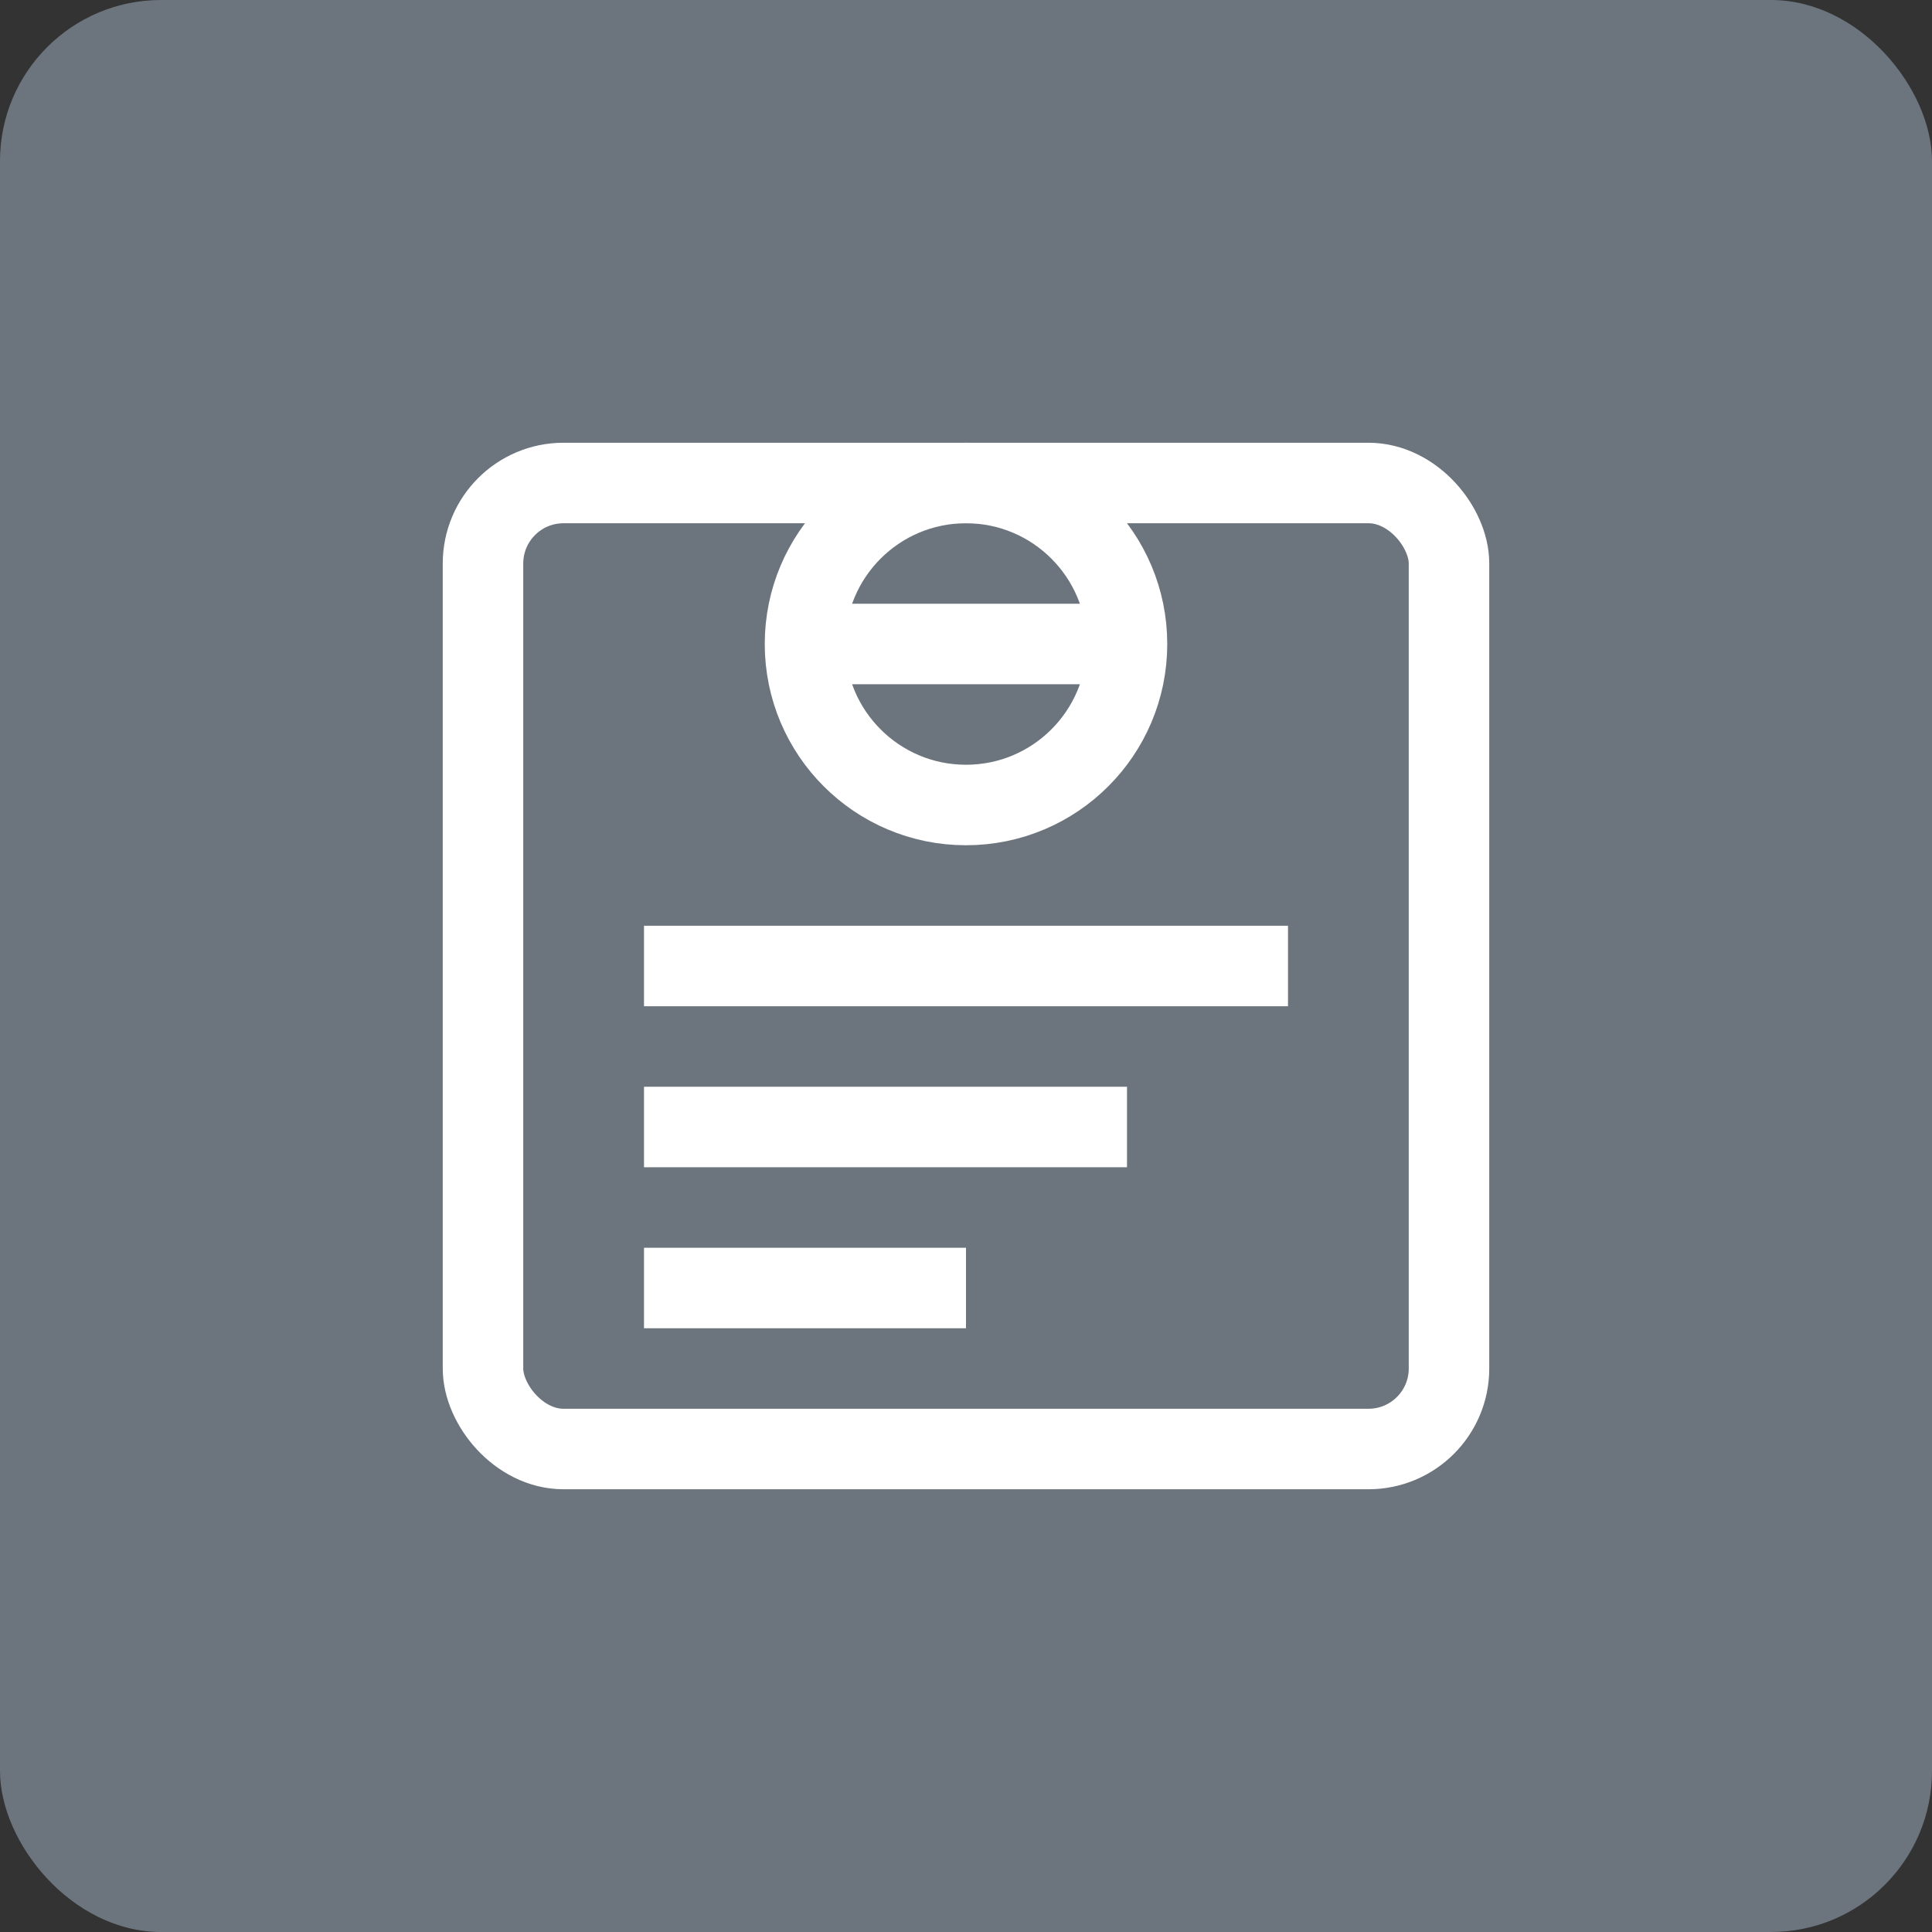 <svg xmlns="http://www.w3.org/2000/svg" viewBox="0 0 24 24" fill="none">
  <rect x="0" y="0" width="24" height="24" fill="#333333" stroke="none"/>
  <rect width="24" height="24" rx="2" fill="#6C757D"/>
  <g fill="white">
    <circle cx="12" cy="8" r="2" stroke="white" stroke-width="1" fill="none"/>
    <path d="M10 8h4M8 12h8M8 14h6M8 16h4" stroke="white" stroke-width="1"/>
    <rect x="6" y="6" width="12" height="12" rx="1" stroke="white" stroke-width="1" fill="none"/>
  </g>
</svg>